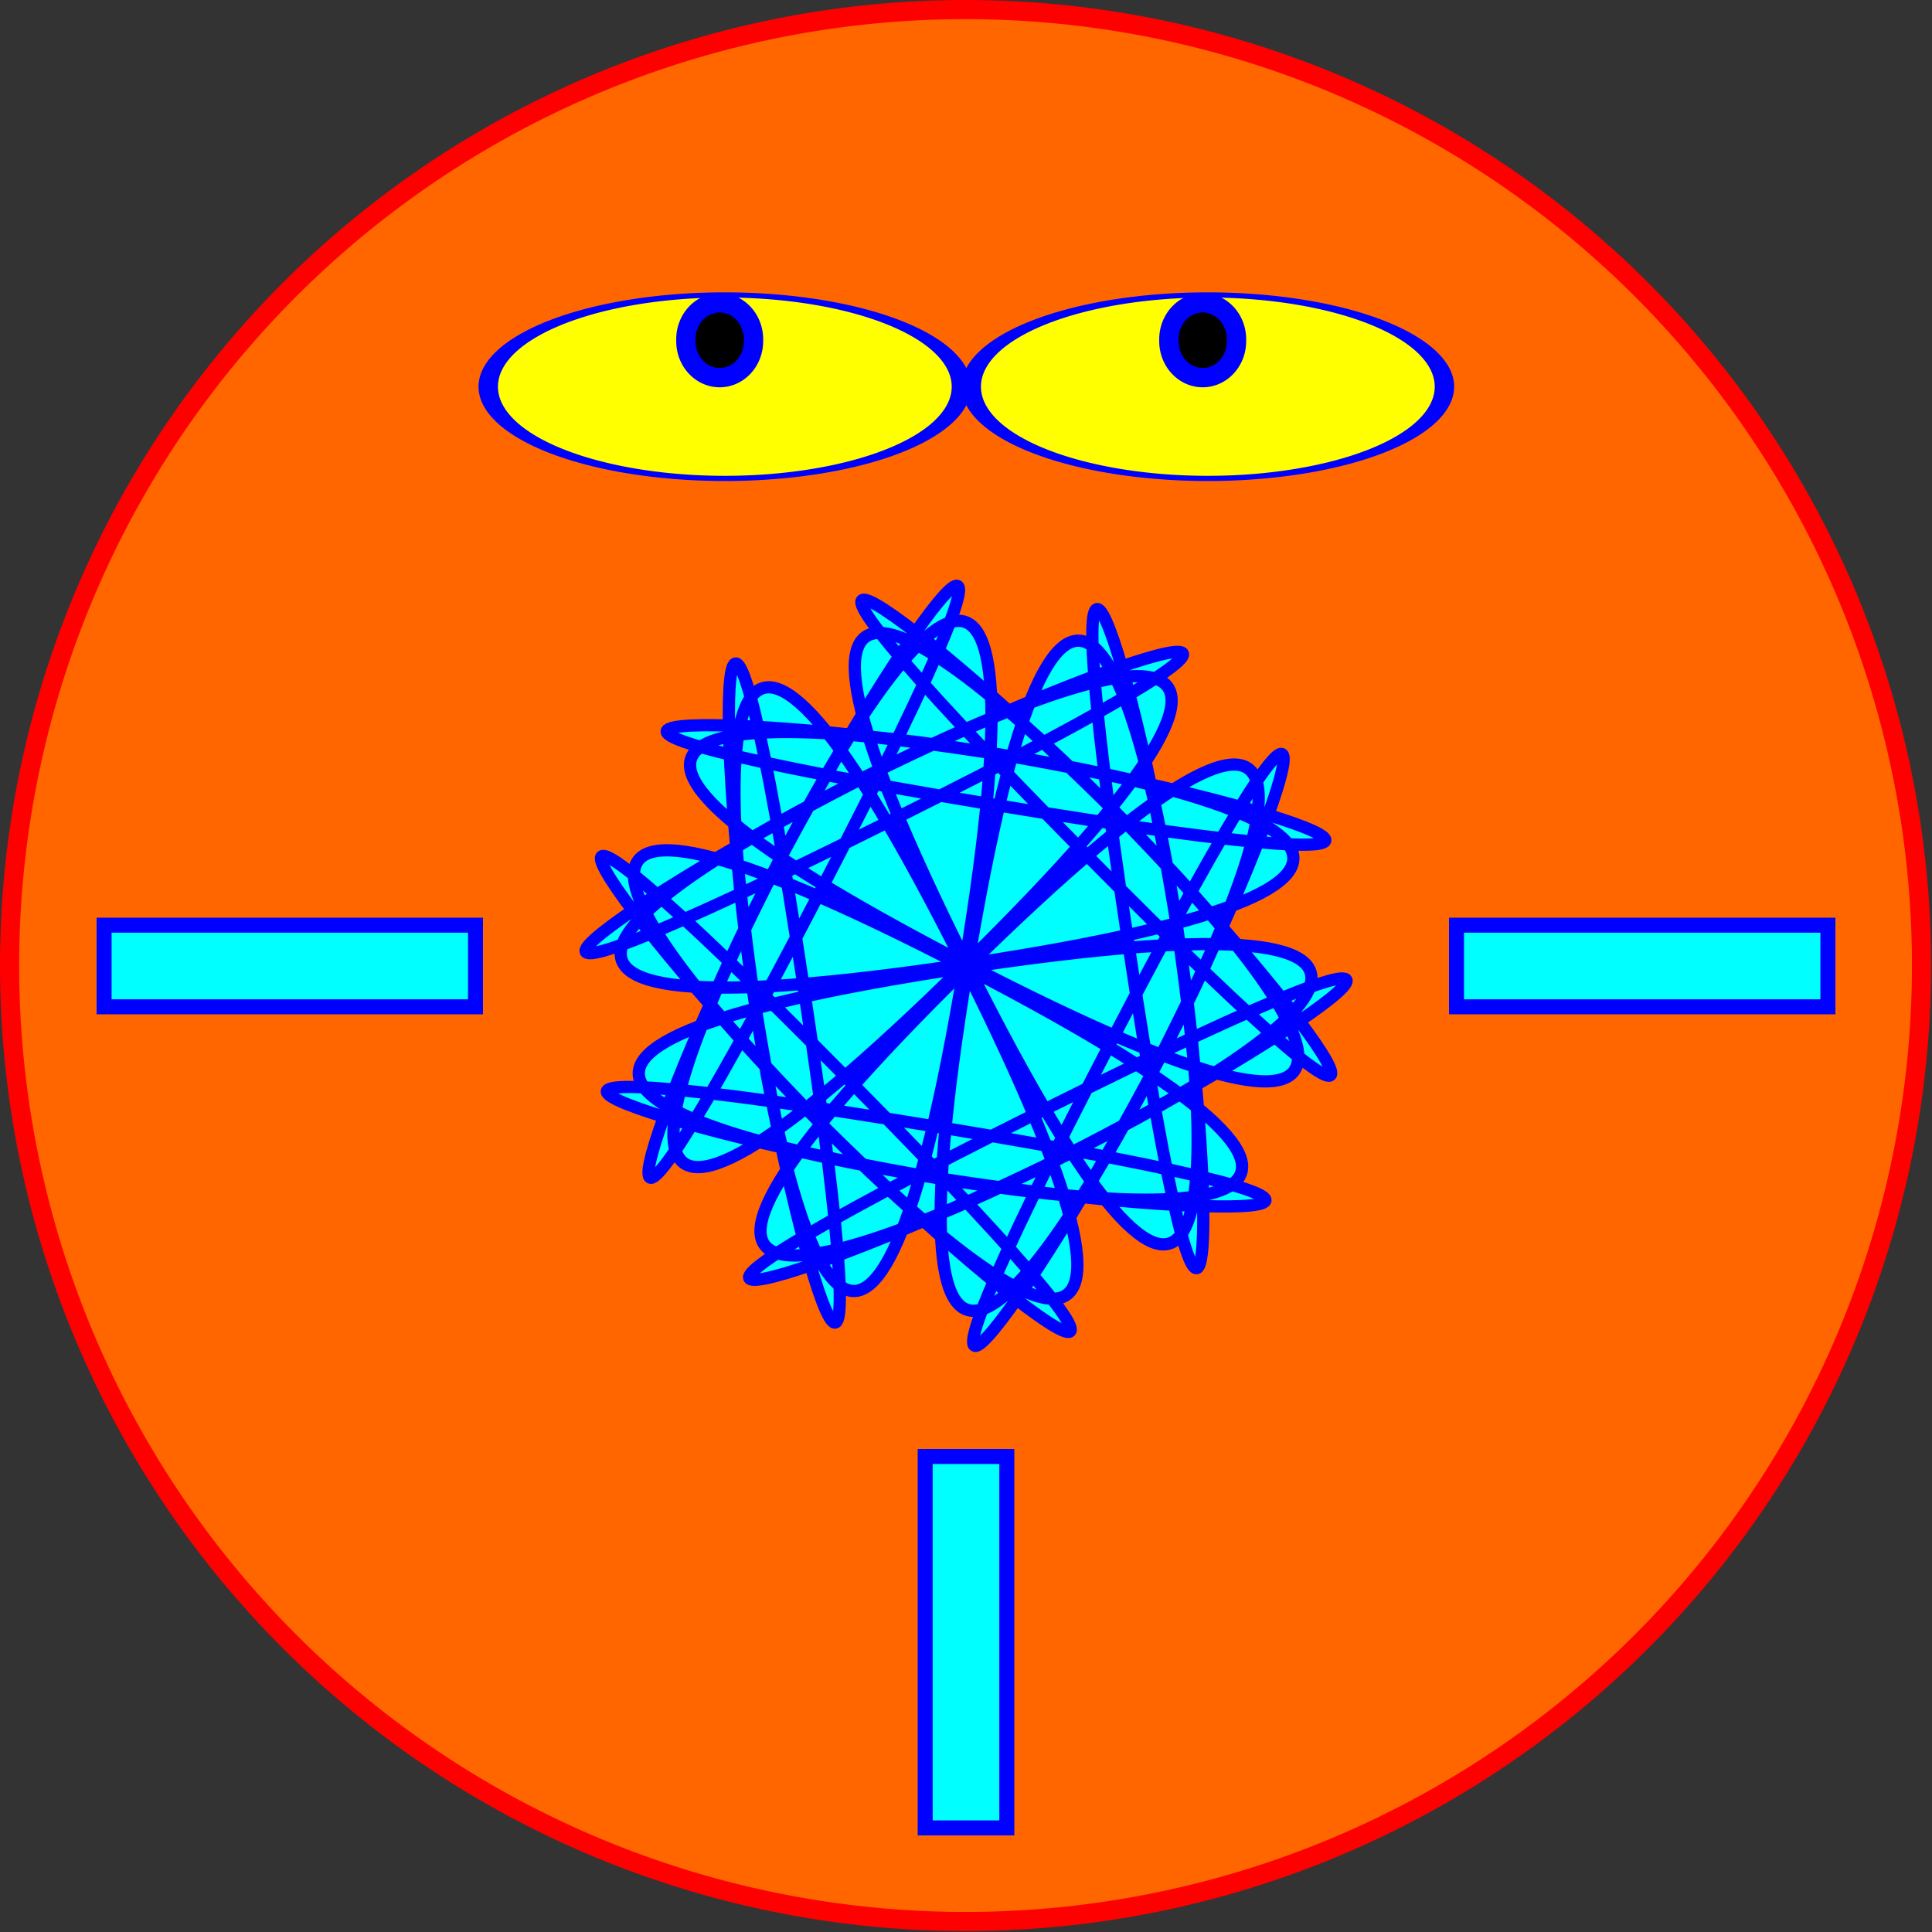 <?xml version="1.0" encoding="UTF-8" standalone="no"?>
<!-- Created with Inkscape (http://www.inkscape.org/) -->

<svg
   xmlns:dc="http://purl.org/dc/elements/1.1/"
   xmlns:cc="http://creativecommons.org/ns#"
   xmlns:rdf="http://www.w3.org/1999/02/22-rdf-syntax-ns#"
   xmlns:svg="http://www.w3.org/2000/svg"
   xmlns="http://www.w3.org/2000/svg"
   xmlns:sodipodi="http://sodipodi.sourceforge.net/DTD/sodipodi-0.dtd"
   xmlns:inkscape="http://www.inkscape.org/namespaces/inkscape"
   width="100"
   height="100"
   id="svg3048"
   version="1.1"
   inkscape:version="0.48.5 r10040"
   sodipodi:docname="New document 5">
  <rect width="100%" height="100%" fill="#333333" stroke="none"/>
  <defs
     id="defs3050" />
  <sodipodi:namedview
     id="base"
     pagecolor="#ffffff"
     bordercolor="#666666"
     borderopacity="1.0"
     inkscape:pageopacity="0.0"
     inkscape:pageshadow="2"
     inkscape:zoom="7.14"
     inkscape:cx="50"
     inkscape:cy="50"
     inkscape:document-units="px"
     inkscape:current-layer="layer1"
     showgrid="false"
     inkscape:window-width="1280"
     inkscape:window-height="965"
     inkscape:window-x="0"
     inkscape:window-y="30"
     inkscape:window-maximized="1" />
  <g
     inkscape:label="Layer 1"
     inkscape:groupmode="layer"
     id="layer1"
     transform="translate(0,-952.362)">
    <path
       sodipodi:type="arc"
       style="fill:#ff6600;stroke:#ff0000"
       id="path3058"
       sodipodi:cx="49.929974"
       sodipodi:cy="50.070026"
       sodipodi:rx="49.929974"
       sodipodi:ry="49.929974"
       d="m 99.86,50.07 a 49.93,49.93 0 1 1 -99.86,0 49.93,49.93 0 1 1 99.86,0 z"
       transform="matrix(0.991,0,0,0.991,0.496,952.719)" />
    <path
       sodipodi:type="arc"
       style="fill:#ffff00;stroke:#0000ff"
       id="path3060"
       sodipodi:cx="42.296917"
       sodipodi:cy="35.084034"
       sodipodi:rx="12.184874"
       sodipodi:ry="17.717087"
       d="m 54.482,35.084 a 12.185,17.717 0 1 1 -24.37,0 12.185,17.717 0 1 1 24.37,0 z"
       transform="matrix(1.005,0,0,0.268,-4.991,962.974)" />
    <path
       sodipodi:type="arc"
       style="fill:#000000;stroke:#0000ff"
       id="path3080"
       sodipodi:cx="37.324928"
       sodipodi:cy="19.677872"
       sodipodi:rx="1.7507002"
       sodipodi:ry="1.8907562"
       d="m 39.076,19.678 a 1.751,1.891 0 1 1 -3.501,0 1.751,1.891 0 1 1 3.501,0 z"
       transform="translate(-0.074,950.294)" />
    <path
       sodipodi:type="arc"
       style="fill:#ffff00;stroke:#0000ff"
       id="path3060-5"
       sodipodi:cx="42.296917"
       sodipodi:cy="35.084034"
       sodipodi:rx="12.184874"
       sodipodi:ry="17.717087"
       d="m 54.482,35.084 a 12.185,17.717 0 1 1 -24.37,0 12.185,17.717 0 1 1 24.37,0 z"
       transform="matrix(1.005,0,0,0.268,20.009,962.974)" />
    <path
       sodipodi:type="arc"
       style="fill:#000000;stroke:#0000ff"
       id="path3080-5"
       sodipodi:cx="37.324928"
       sodipodi:cy="19.677872"
       sodipodi:rx="1.7507002"
       sodipodi:ry="1.8907562"
       d="m 39.076,19.678 a 1.751,1.891 0 1 1 -3.501,0 1.751,1.891 0 1 1 3.501,0 z"
       transform="translate(24.926,950.294)" />
    <path
       sodipodi:type="star"
       style="fill:#00ffff;stroke:#0000ff"
       id="path3105"
       sodipodi:sides="10"
       sodipodi:cx="10.92437"
       sodipodi:cy="28.571428"
       sodipodi:r1="13.370033"
       sodipodi:r2="0.13370033"
       sodipodi:arg1="2.3636018"
       sodipodi:arg2="2.677761"
       inkscape:flatsided="false"
       inkscape:rounded="7"
       inkscape:randomized="0"
       d="M 1.401,37.955 C -63.661,-28.078 52.277,111.538 10.805,28.631 -30.667,-54.275 11.527,122.229 -2.296,30.565 -16.119,-61.099 -4.387,119.999 10.792,28.55 25.972,-62.9 -43.639,104.696 -0.943,22.413 41.753,-59.869 -55.202,93.538 10.831,28.476 76.863,-36.586 -77.963,58.086 4.943,16.614 87.849,-24.858 -80.76,42.262 10.904,28.439 102.569,14.616 -78.336,0.202 13.114,15.382 104.563,30.561 -71.297,-14.243 10.986,28.453 93.269,71.149 -44.614,-46.845 20.448,19.188 85.51,85.221 -30.428,-54.395 11.044,28.512 52.516,111.418 10.322,-65.086 24.145,26.578 37.968,118.242 26.236,-62.856 11.056,28.593 -4.123,120.043 65.488,-47.553 22.792,34.729 -19.904,117.012 77.051,-36.395 11.018,28.667 -55.015,93.729 99.812,-0.943 16.906,40.529 -66,82.001 102.609,14.881 10.944,28.704 -80.72,42.527 100.184,56.94 8.735,41.761 -82.714,26.582 93.146,71.386 10.863,28.69 -71.42,-14.006 66.462,103.988 1.401,37.955 z"
       transform="matrix(0.634,0,0,0.633,43.078,984.268)" />
    <rect
       style="fill:#00ffff;stroke:#0000ff;stroke-width:0.776"
       id="rect3109"
       width="19.224"
       height="4.224"
       x="5.388"
       y="1000.25" />
    <rect
       style="fill:#00ffff;stroke:#0000ff;stroke-width:0.776"
       id="rect3109-6"
       width="19.224"
       height="4.224"
       x="75.388"
       y="1000.25" />
    <rect
       style="fill:#00ffff;stroke:#0000ff;stroke-width:0.776"
       id="rect3109-6-3"
       width="4.224"
       height="19.224"
       x="47.888"
       y="1027.75" />
  </g>
</svg>
